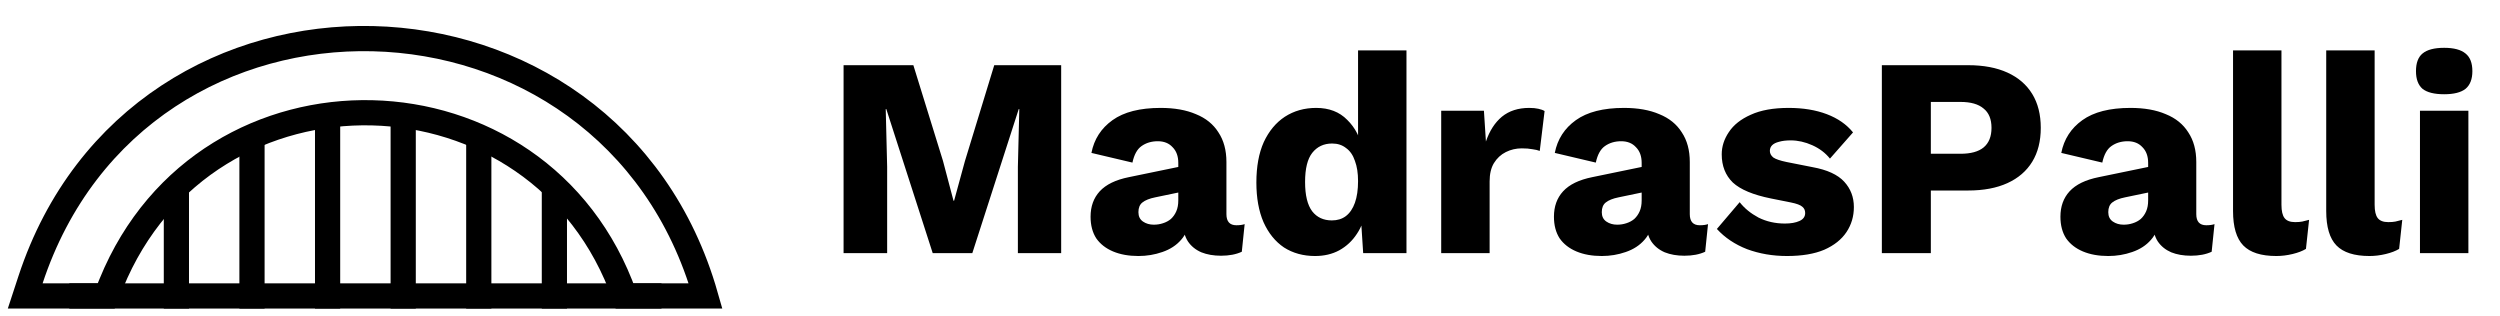 <svg width="158" height="20" viewBox="0 0 158 20" fill="none" xmlns="http://www.w3.org/2000/svg">
<g clip-path="url(#clip0_22_2)">
<path d="M20.704 19.5V6.759" stroke="black" stroke-width="1.593"/>
<path d="M25.482 19.5V6.759" stroke="black" stroke-width="1.593"/>
<path d="M30.259 19.5V8.352" stroke="black" stroke-width="1.593"/>
<path d="M15.926 19.5V8.352" stroke="black" stroke-width="1.593"/>
<path d="M11.148 19.5V11.537" stroke="black" stroke-width="1.593"/>
<path d="M35.037 19.5V11.537" stroke="black" stroke-width="1.593"/>
<path d="M1.924 17.695L1.593 18.704H6.712L7.033 17.917C13.07 3.147 34.16 3.658 39.474 18.704H44.593C38.571 -2.433 8.788 -3.184 1.924 17.695Z" stroke="black" stroke-width="1.593"/>
<path d="M4.38 18.704H41.806" stroke="black" stroke-width="1.593"/>
</g>
<path d="M67.066 4.12V16H64.33V10.546L64.42 6.892H64.384L61.45 16H58.948L56.014 6.892H55.978L56.068 10.546V16H53.314V4.12H57.724L59.596 10.168L60.262 12.688H60.298L60.982 10.186L62.836 4.12H67.066ZM74.468 10.294C74.468 9.874 74.348 9.544 74.108 9.304C73.88 9.052 73.568 8.926 73.172 8.926C72.776 8.926 72.434 9.028 72.146 9.232C71.87 9.424 71.678 9.772 71.57 10.276L68.978 9.664C69.146 8.8 69.59 8.11 70.31 7.594C71.03 7.078 72.044 6.82 73.352 6.82C74.228 6.82 74.972 6.952 75.584 7.216C76.208 7.468 76.682 7.852 77.006 8.368C77.342 8.872 77.51 9.496 77.51 10.24V13.534C77.51 14.002 77.72 14.236 78.14 14.236C78.356 14.236 78.53 14.212 78.662 14.164L78.482 15.91C78.122 16.078 77.684 16.162 77.168 16.162C76.7 16.162 76.286 16.09 75.926 15.946C75.566 15.79 75.284 15.562 75.08 15.262C74.876 14.95 74.774 14.56 74.774 14.092V13.984L75.116 13.858C75.116 14.374 74.96 14.806 74.648 15.154C74.348 15.502 73.952 15.76 73.46 15.928C72.98 16.096 72.476 16.18 71.948 16.18C71.336 16.18 70.802 16.084 70.346 15.892C69.89 15.7 69.536 15.424 69.284 15.064C69.044 14.692 68.924 14.236 68.924 13.696C68.924 13.048 69.116 12.514 69.5 12.094C69.896 11.662 70.514 11.362 71.354 11.194L74.756 10.492L74.738 12.112L73.01 12.472C72.65 12.544 72.38 12.652 72.2 12.796C72.032 12.928 71.948 13.132 71.948 13.408C71.948 13.672 72.044 13.87 72.236 14.002C72.428 14.134 72.656 14.2 72.92 14.2C73.124 14.2 73.316 14.17 73.496 14.11C73.688 14.05 73.856 13.96 74 13.84C74.144 13.708 74.258 13.546 74.342 13.354C74.426 13.162 74.468 12.934 74.468 12.67V10.294ZM83.111 16.18C82.367 16.18 81.713 16 81.149 15.64C80.597 15.268 80.165 14.734 79.853 14.038C79.553 13.342 79.403 12.508 79.403 11.536C79.403 10.528 79.559 9.676 79.871 8.98C80.195 8.284 80.639 7.75 81.203 7.378C81.779 7.006 82.439 6.82 83.183 6.82C83.999 6.82 84.653 7.072 85.145 7.576C85.649 8.068 85.973 8.698 86.117 9.466L85.829 9.844V3.184H88.889V16H86.153L85.955 12.94L86.315 13.21C86.243 13.81 86.057 14.332 85.757 14.776C85.469 15.22 85.097 15.568 84.641 15.82C84.197 16.06 83.687 16.18 83.111 16.18ZM84.173 13.93C84.521 13.93 84.815 13.84 85.055 13.66C85.307 13.468 85.499 13.186 85.631 12.814C85.763 12.442 85.829 11.986 85.829 11.446C85.829 10.942 85.763 10.516 85.631 10.168C85.511 9.808 85.325 9.538 85.073 9.358C84.833 9.166 84.539 9.07 84.191 9.07C83.663 9.07 83.243 9.268 82.931 9.664C82.631 10.048 82.481 10.66 82.481 11.5C82.481 12.34 82.631 12.958 82.931 13.354C83.231 13.738 83.645 13.93 84.173 13.93ZM91.084 16V7H93.784L93.91 8.944C94.138 8.272 94.474 7.75 94.918 7.378C95.374 7.006 95.95 6.82 96.646 6.82C96.874 6.82 97.066 6.838 97.222 6.874C97.39 6.91 97.522 6.958 97.618 7.018L97.312 9.538C97.192 9.49 97.036 9.454 96.844 9.43C96.664 9.394 96.442 9.376 96.178 9.376C95.818 9.376 95.482 9.454 95.17 9.61C94.858 9.766 94.606 10 94.414 10.312C94.234 10.612 94.144 10.996 94.144 11.464V16H91.084ZM103.753 10.294C103.753 9.874 103.633 9.544 103.393 9.304C103.165 9.052 102.853 8.926 102.457 8.926C102.061 8.926 101.719 9.028 101.431 9.232C101.155 9.424 100.963 9.772 100.855 10.276L98.263 9.664C98.431 8.8 98.875 8.11 99.595 7.594C100.315 7.078 101.329 6.82 102.637 6.82C103.513 6.82 104.257 6.952 104.869 7.216C105.493 7.468 105.967 7.852 106.291 8.368C106.627 8.872 106.795 9.496 106.795 10.24V13.534C106.795 14.002 107.005 14.236 107.425 14.236C107.641 14.236 107.815 14.212 107.947 14.164L107.767 15.91C107.407 16.078 106.969 16.162 106.453 16.162C105.985 16.162 105.571 16.09 105.211 15.946C104.851 15.79 104.569 15.562 104.365 15.262C104.161 14.95 104.059 14.56 104.059 14.092V13.984L104.401 13.858C104.401 14.374 104.245 14.806 103.933 15.154C103.633 15.502 103.237 15.76 102.745 15.928C102.265 16.096 101.761 16.18 101.233 16.18C100.621 16.18 100.087 16.084 99.631 15.892C99.175 15.7 98.821 15.424 98.569 15.064C98.329 14.692 98.209 14.236 98.209 13.696C98.209 13.048 98.401 12.514 98.785 12.094C99.181 11.662 99.799 11.362 100.639 11.194L104.041 10.492L104.023 12.112L102.295 12.472C101.935 12.544 101.665 12.652 101.485 12.796C101.317 12.928 101.233 13.132 101.233 13.408C101.233 13.672 101.329 13.87 101.521 14.002C101.713 14.134 101.941 14.2 102.205 14.2C102.409 14.2 102.601 14.17 102.781 14.11C102.973 14.05 103.141 13.96 103.285 13.84C103.429 13.708 103.543 13.546 103.627 13.354C103.711 13.162 103.753 12.934 103.753 12.67V10.294ZM112.935 16.18C112.035 16.18 111.195 16.036 110.415 15.748C109.647 15.448 109.011 15.022 108.507 14.47L109.947 12.778C110.247 13.162 110.643 13.486 111.135 13.75C111.639 14.002 112.197 14.128 112.809 14.128C113.181 14.128 113.487 14.074 113.727 13.966C113.967 13.858 114.087 13.69 114.087 13.462C114.087 13.294 114.027 13.162 113.907 13.066C113.787 12.958 113.547 12.868 113.187 12.796L111.927 12.544C110.799 12.316 109.995 11.98 109.515 11.536C109.047 11.08 108.813 10.486 108.813 9.754C108.813 9.262 108.963 8.794 109.263 8.35C109.563 7.894 110.025 7.528 110.649 7.252C111.273 6.964 112.071 6.82 113.043 6.82C113.955 6.82 114.759 6.952 115.455 7.216C116.151 7.48 116.703 7.864 117.111 8.368L115.653 10.024C115.365 9.664 114.993 9.382 114.537 9.178C114.081 8.974 113.625 8.872 113.169 8.872C112.881 8.872 112.635 8.902 112.431 8.962C112.239 9.01 112.095 9.082 111.999 9.178C111.903 9.274 111.855 9.394 111.855 9.538C111.855 9.694 111.927 9.832 112.071 9.952C112.227 10.06 112.509 10.156 112.917 10.24L114.555 10.564C115.479 10.732 116.145 11.038 116.553 11.482C116.961 11.926 117.165 12.46 117.165 13.084C117.165 13.672 117.009 14.2 116.697 14.668C116.385 15.136 115.917 15.508 115.293 15.784C114.669 16.048 113.883 16.18 112.935 16.18ZM124.387 4.12C125.359 4.12 126.187 4.276 126.871 4.588C127.555 4.9 128.077 5.35 128.437 5.938C128.797 6.526 128.977 7.24 128.977 8.08C128.977 8.92 128.797 9.634 128.437 10.222C128.077 10.81 127.555 11.26 126.871 11.572C126.187 11.884 125.359 12.04 124.387 12.04H122.029V16H118.933V4.12H124.387ZM123.901 9.718C124.549 9.718 125.035 9.586 125.359 9.322C125.695 9.046 125.863 8.632 125.863 8.08C125.863 7.528 125.695 7.12 125.359 6.856C125.035 6.58 124.549 6.442 123.901 6.442H122.029V9.718H123.901ZM135.763 10.294C135.763 9.874 135.643 9.544 135.403 9.304C135.175 9.052 134.863 8.926 134.467 8.926C134.071 8.926 133.729 9.028 133.441 9.232C133.165 9.424 132.973 9.772 132.865 10.276L130.273 9.664C130.441 8.8 130.885 8.11 131.605 7.594C132.325 7.078 133.339 6.82 134.647 6.82C135.523 6.82 136.267 6.952 136.879 7.216C137.503 7.468 137.977 7.852 138.301 8.368C138.637 8.872 138.805 9.496 138.805 10.24V13.534C138.805 14.002 139.015 14.236 139.435 14.236C139.651 14.236 139.825 14.212 139.957 14.164L139.777 15.91C139.417 16.078 138.979 16.162 138.463 16.162C137.995 16.162 137.581 16.09 137.221 15.946C136.861 15.79 136.579 15.562 136.375 15.262C136.171 14.95 136.069 14.56 136.069 14.092V13.984L136.411 13.858C136.411 14.374 136.255 14.806 135.943 15.154C135.643 15.502 135.247 15.76 134.755 15.928C134.275 16.096 133.771 16.18 133.243 16.18C132.631 16.18 132.097 16.084 131.641 15.892C131.185 15.7 130.831 15.424 130.579 15.064C130.339 14.692 130.219 14.236 130.219 13.696C130.219 13.048 130.411 12.514 130.795 12.094C131.191 11.662 131.809 11.362 132.649 11.194L136.051 10.492L136.033 12.112L134.305 12.472C133.945 12.544 133.675 12.652 133.495 12.796C133.327 12.928 133.243 13.132 133.243 13.408C133.243 13.672 133.339 13.87 133.531 14.002C133.723 14.134 133.951 14.2 134.215 14.2C134.419 14.2 134.611 14.17 134.791 14.11C134.983 14.05 135.151 13.96 135.295 13.84C135.439 13.708 135.553 13.546 135.637 13.354C135.721 13.162 135.763 12.934 135.763 12.67V10.294ZM144.188 3.184V12.94C144.188 13.336 144.254 13.618 144.386 13.786C144.518 13.954 144.74 14.038 145.052 14.038C145.232 14.038 145.382 14.026 145.502 14.002C145.622 13.978 145.766 13.942 145.934 13.894L145.736 15.73C145.52 15.862 145.238 15.97 144.89 16.054C144.542 16.138 144.2 16.18 143.864 16.18C142.904 16.18 142.208 15.958 141.776 15.514C141.344 15.07 141.128 14.344 141.128 13.336V3.184H144.188ZM150.077 3.184V12.94C150.077 13.336 150.143 13.618 150.275 13.786C150.407 13.954 150.629 14.038 150.941 14.038C151.121 14.038 151.271 14.026 151.391 14.002C151.511 13.978 151.655 13.942 151.823 13.894L151.625 15.73C151.409 15.862 151.127 15.97 150.779 16.054C150.431 16.138 150.089 16.18 149.753 16.18C148.793 16.18 148.097 15.958 147.665 15.514C147.233 15.07 147.017 14.344 147.017 13.336V3.184H150.077ZM154.472 5.956C153.848 5.956 153.392 5.842 153.104 5.614C152.828 5.374 152.69 5.002 152.69 4.498C152.69 3.982 152.828 3.61 153.104 3.382C153.392 3.142 153.848 3.022 154.472 3.022C155.084 3.022 155.534 3.142 155.822 3.382C156.11 3.61 156.254 3.982 156.254 4.498C156.254 5.002 156.11 5.374 155.822 5.614C155.534 5.842 155.084 5.956 154.472 5.956ZM156.002 7V16H152.942V7H156.002Z" fill="black"/>
<defs>
<clipPath id="clip0_22_2">
<rect width="46" height="20" fill="white"/>
</clipPath>
</defs>
</svg>
